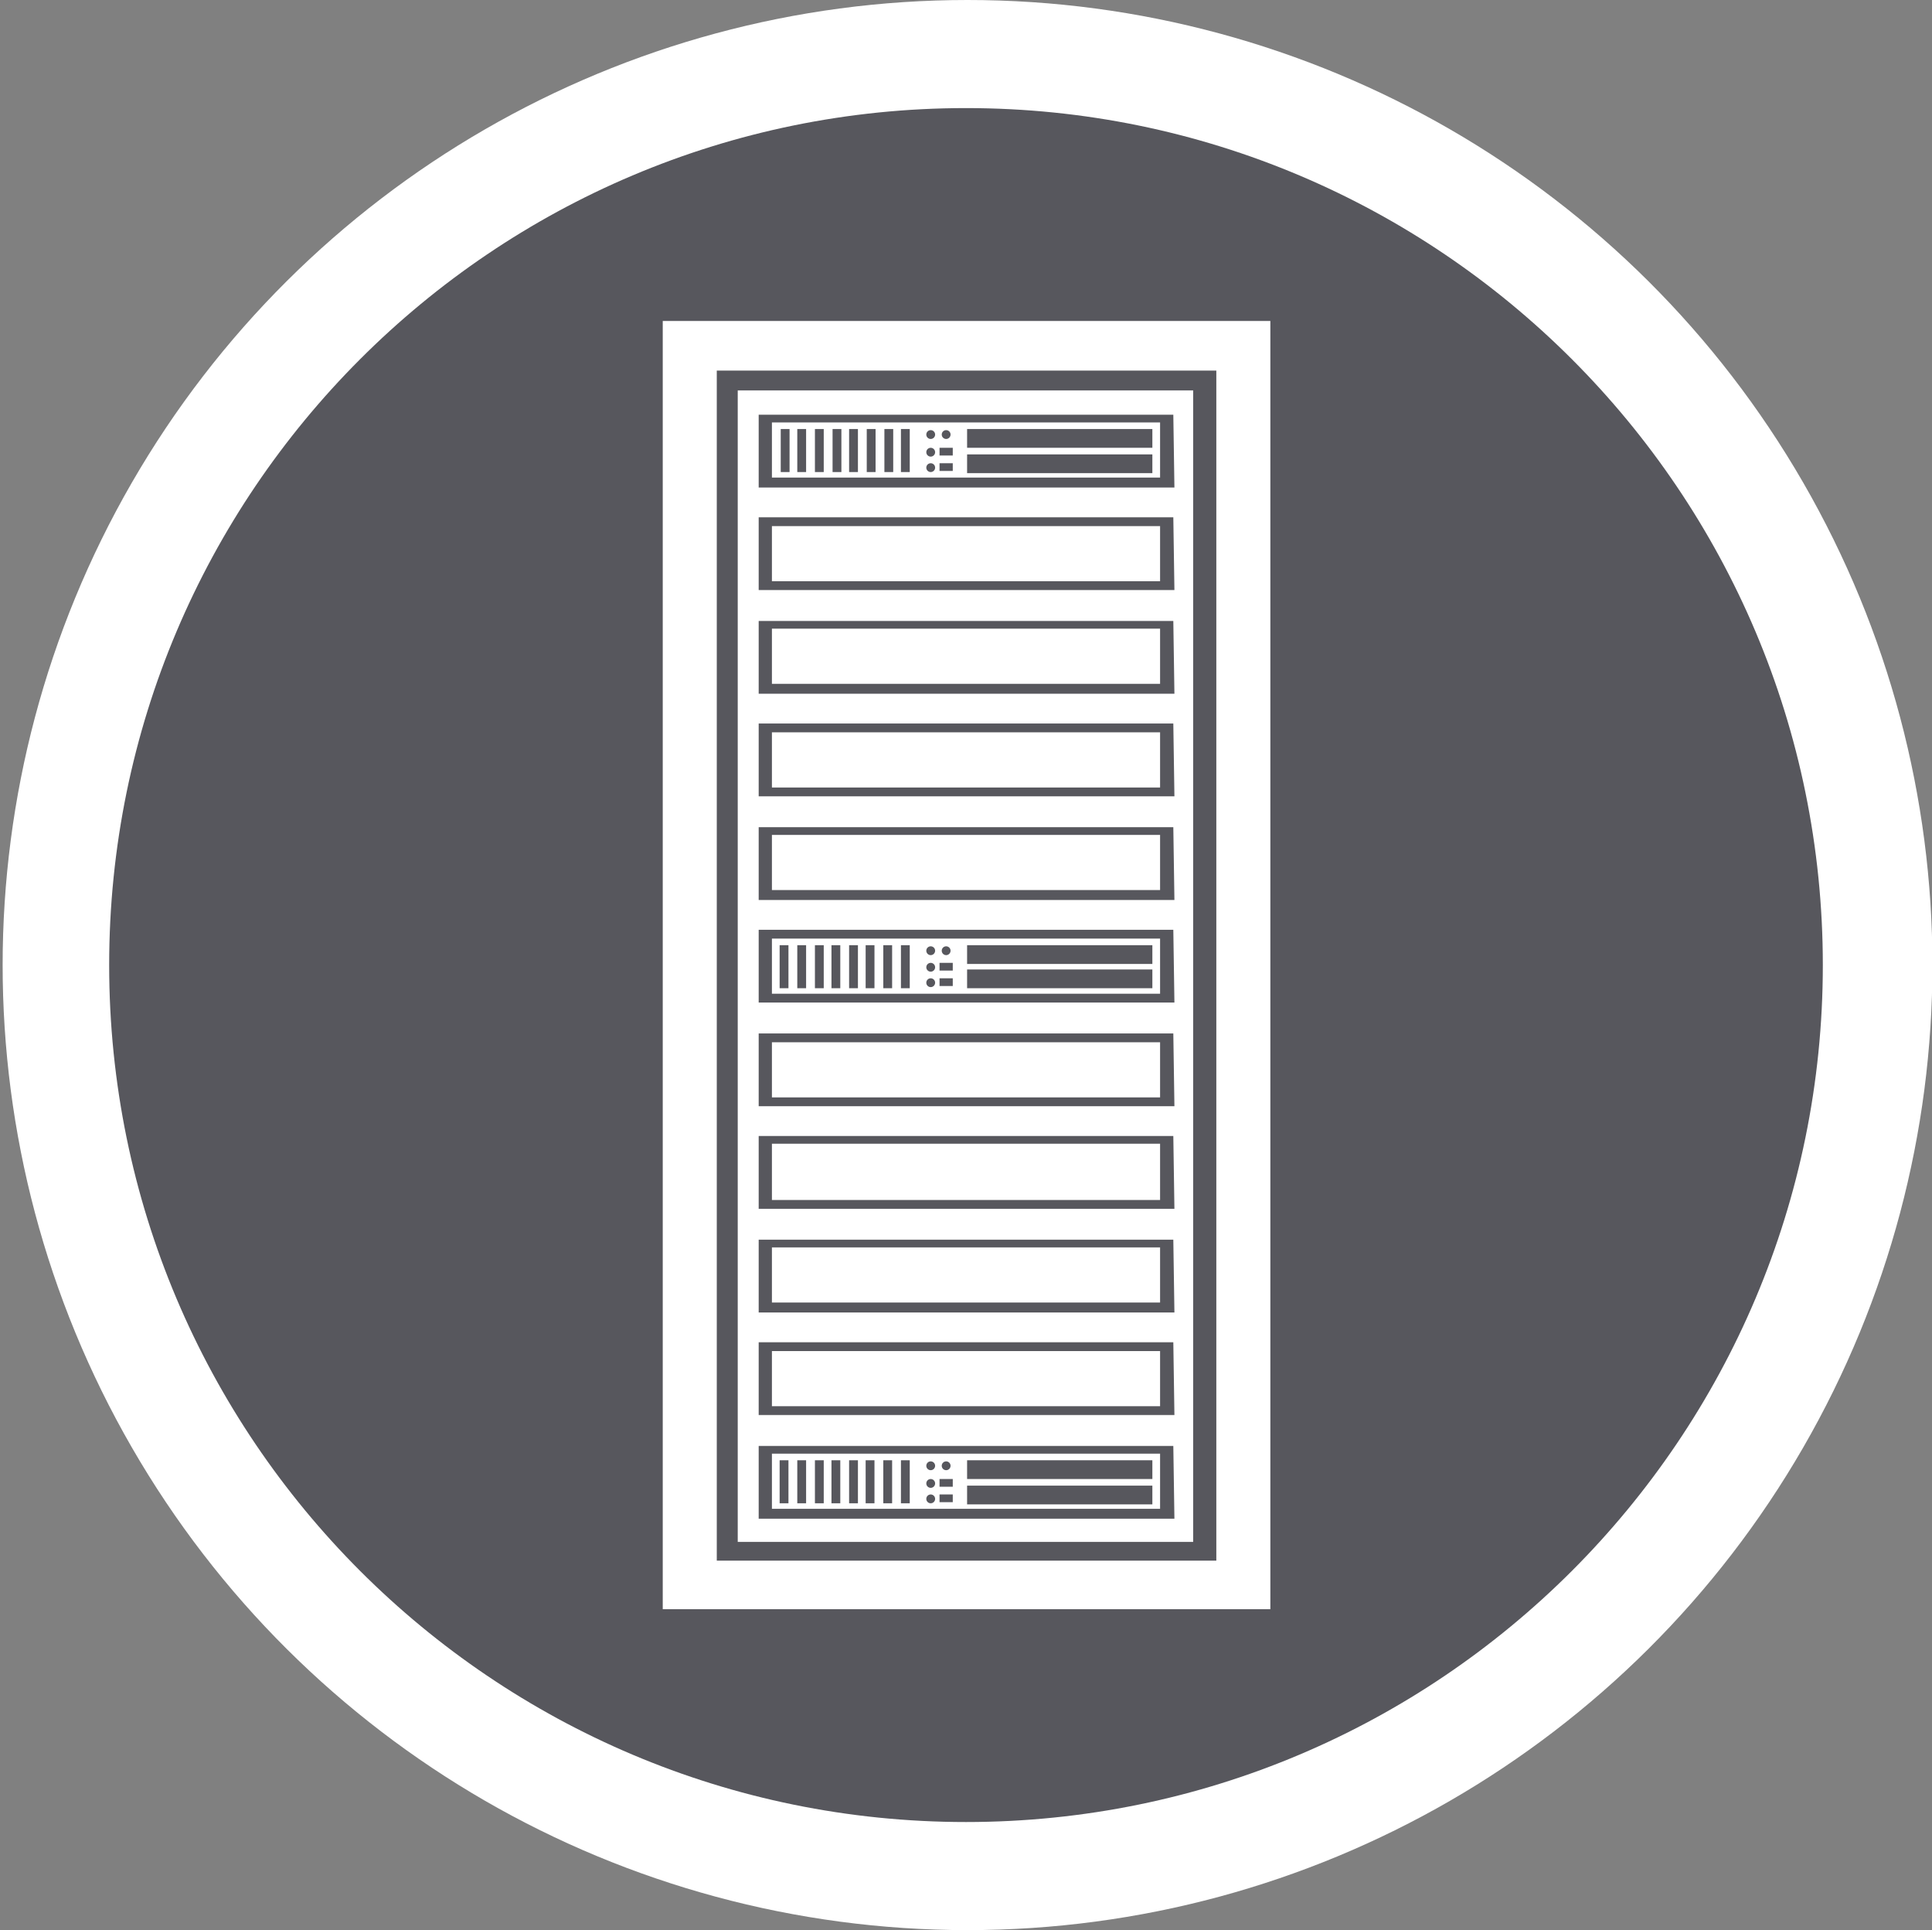 <?xml version="1.0" encoding="utf-8"?>
<!-- Generator: Adobe Illustrator 23.0.6, SVG Export Plug-In . SVG Version: 6.00 Build 0)  -->
<svg version="1.1" id="Layer_1" xmlns="http://www.w3.org/2000/svg" xmlns:xlink="http://www.w3.org/1999/xlink" x="0px" y="0px"
	 viewBox="0 0 175.2 175" style="enable-background:new 0 0 175.2 175;" xml:space="preserve">
<rect x="0" y="0" width="175.2" height="175" fill="#808080" stroke="none"/>
<style type="text/css">
	.st0{fill:#FFFFFF;}
	.st1{fill:#57575D;}
</style>
<g transform="translate(328.539 -1182.5) rotate(90)">
	<circle class="st0" cx="1270" cy="240.8" r="87.5"/>
</g>
<g>
	<rect x="87.7" y="87.9" class="st1" width="16.8" height="1.7"/>
	<rect x="87.7" y="85.7" class="st1" width="16.8" height="1.7"/>
	<circle class="st1" cx="85.8" cy="86.2" r="0.4"/>
	<path class="st1" d="M106.4,75H68.8v6.6h37.7L106.4,75L106.4,75z M105.2,80.7H70v-5h35.2V80.7z"/>
	<path class="st1" d="M106.4,56.3H68.8v6.6h37.7L106.4,56.3L106.4,56.3z M105.2,62H70v-5h35.2V62z"/>
	<rect x="85.2" y="87.3" class="st1" width="1.2" height="0.7"/>
	<path class="st1" d="M106.4,46.9H68.8v6.6h37.7L106.4,46.9L106.4,46.9z M105.2,52.7H70v-5h35.2V52.7z"/>
	<path class="st1" d="M106.4,65.6H68.8v6.6h37.7L106.4,65.6L106.4,65.6z M105.2,71.4H70v-5h35.2V71.4z"/>
	<circle class="st1" cx="84.4" cy="86.2" r="0.4"/>
	<rect x="85.2" y="88.7" class="st1" width="1.2" height="0.7"/>
	<rect x="80.1" y="85.7" class="st1" width="0.8" height="3.9"/>
	<rect x="75.4" y="85.7" class="st1" width="0.8" height="3.9"/>
	<rect x="81.7" y="85.7" class="st1" width="0.8" height="3.9"/>
	<rect x="78.5" y="85.7" class="st1" width="0.8" height="3.9"/>
	<path class="st1" d="M106.4,37.6H68.8v6.6h37.7L106.4,37.6L106.4,37.6z M105.2,43.3H70v-5h35.2V43.3z"/>
	<circle class="st1" cx="84.4" cy="89.1" r="0.4"/>
	<circle class="st1" cx="84.4" cy="87.7" r="0.4"/>
	<rect x="77" y="85.7" class="st1" width="0.8" height="3.9"/>
	<rect x="85.2" y="40.6" class="st1" width="1.2" height="0.7"/>
	<circle class="st1" cx="84.4" cy="42.4" r="0.4"/>
	<circle class="st1" cx="84.4" cy="39.4" r="0.4"/>
	<circle class="st1" cx="84.4" cy="41" r="0.4"/>
	<rect x="85.2" y="42" class="st1" width="1.2" height="0.7"/>
	<circle class="st1" cx="85.8" cy="39.4" r="0.4"/>
	<rect x="87.7" y="38.9" class="st1" width="16.8" height="1.7"/>
	<rect x="70.8" y="38.9" class="st1" width="0.8" height="3.9"/>
	<rect x="87.7" y="41.2" class="st1" width="16.8" height="1.7"/>
	<rect x="73.9" y="38.9" class="st1" width="0.8" height="3.9"/>
	<rect x="72.3" y="38.9" class="st1" width="0.8" height="3.9"/>
	<rect x="81.7" y="38.9" class="st1" width="0.8" height="3.9"/>
	<rect x="75.5" y="38.9" class="st1" width="0.8" height="3.9"/>
	<rect x="77" y="38.9" class="st1" width="0.8" height="3.9"/>
	<rect x="80.2" y="38.9" class="st1" width="0.8" height="3.9"/>
	<rect x="78.6" y="38.9" class="st1" width="0.8" height="3.9"/>
	<rect x="75.4" y="132.4" class="st1" width="0.8" height="3.9"/>
	<rect x="81.7" y="132.4" class="st1" width="0.8" height="3.9"/>
	<circle class="st1" cx="84.4" cy="134.5" r="0.4"/>
	<rect x="78.5" y="132.4" class="st1" width="0.8" height="3.9"/>
	<rect x="80.1" y="132.4" class="st1" width="0.8" height="3.9"/>
	<circle class="st1" cx="84.4" cy="135.9" r="0.4"/>
	<circle class="st1" cx="85.8" cy="132.9" r="0.4"/>
	<rect x="85.2" y="134.1" class="st1" width="1.2" height="0.7"/>
	<rect x="85.2" y="135.5" class="st1" width="1.2" height="0.7"/>
	<circle class="st1" cx="84.4" cy="132.9" r="0.4"/>
	<path class="st1" d="M110.3,33.6H65v107.9h45.3V33.6z M108.3,139.8H66.9V35.4h41.3v104.4H108.3z"/>
	<path class="st1" d="M87.6,9.8C44.7,9.8,9.9,44.6,9.9,87.5s34.8,77.7,77.7,77.7s77.7-34.8,77.7-77.7S130.5,9.8,87.6,9.8z
		 M115.2,145.9H60.1V29.1h55.1V145.9z"/>
	<rect x="77" y="132.4" class="st1" width="0.8" height="3.9"/>
	<path class="st1" d="M106.4,131.1H68.8v6.6h37.7L106.4,131.1L106.4,131.1z M105.2,136.8H70v-5h35.2V136.8z"/>
	<rect x="73.9" y="132.4" class="st1" width="0.8" height="3.9"/>
	<rect x="72.3" y="132.4" class="st1" width="0.8" height="3.9"/>
	<rect x="70.7" y="132.4" class="st1" width="0.8" height="3.9"/>
	<rect x="70.7" y="85.7" class="st1" width="0.8" height="3.9"/>
	<path class="st1" d="M106.4,84.3H68.8v6.6h37.7L106.4,84.3L106.4,84.3z M105.2,90.1H70v-5h35.2V90.1z"/>
	<path class="st1" d="M106.4,93.7H68.8v6.6h37.7L106.4,93.7L106.4,93.7z M105.2,99.5H70v-5h35.2V99.5z"/>
	<path class="st1" d="M106.4,112.4H68.8v6.6h37.7L106.4,112.4L106.4,112.4z M105.2,118.1H70v-5h35.2V118.1z"/>
	<path class="st1" d="M106.4,121.7H68.8v6.6h37.7L106.4,121.7L106.4,121.7z M105.2,127.5H70v-5h35.2V127.5z"/>
	<rect x="72.3" y="85.7" class="st1" width="0.8" height="3.9"/>
	<rect x="73.9" y="85.7" class="st1" width="0.8" height="3.9"/>
	<path class="st1" d="M106.4,103H68.8v6.6h37.7L106.4,103L106.4,103z M105.2,108.8H70v-5.1h35.2V108.8z"/>
	<rect x="87.7" y="134.7" class="st1" width="16.8" height="1.7"/>
	<rect x="87.7" y="132.4" class="st1" width="16.8" height="1.7"/>
</g>
</svg>
